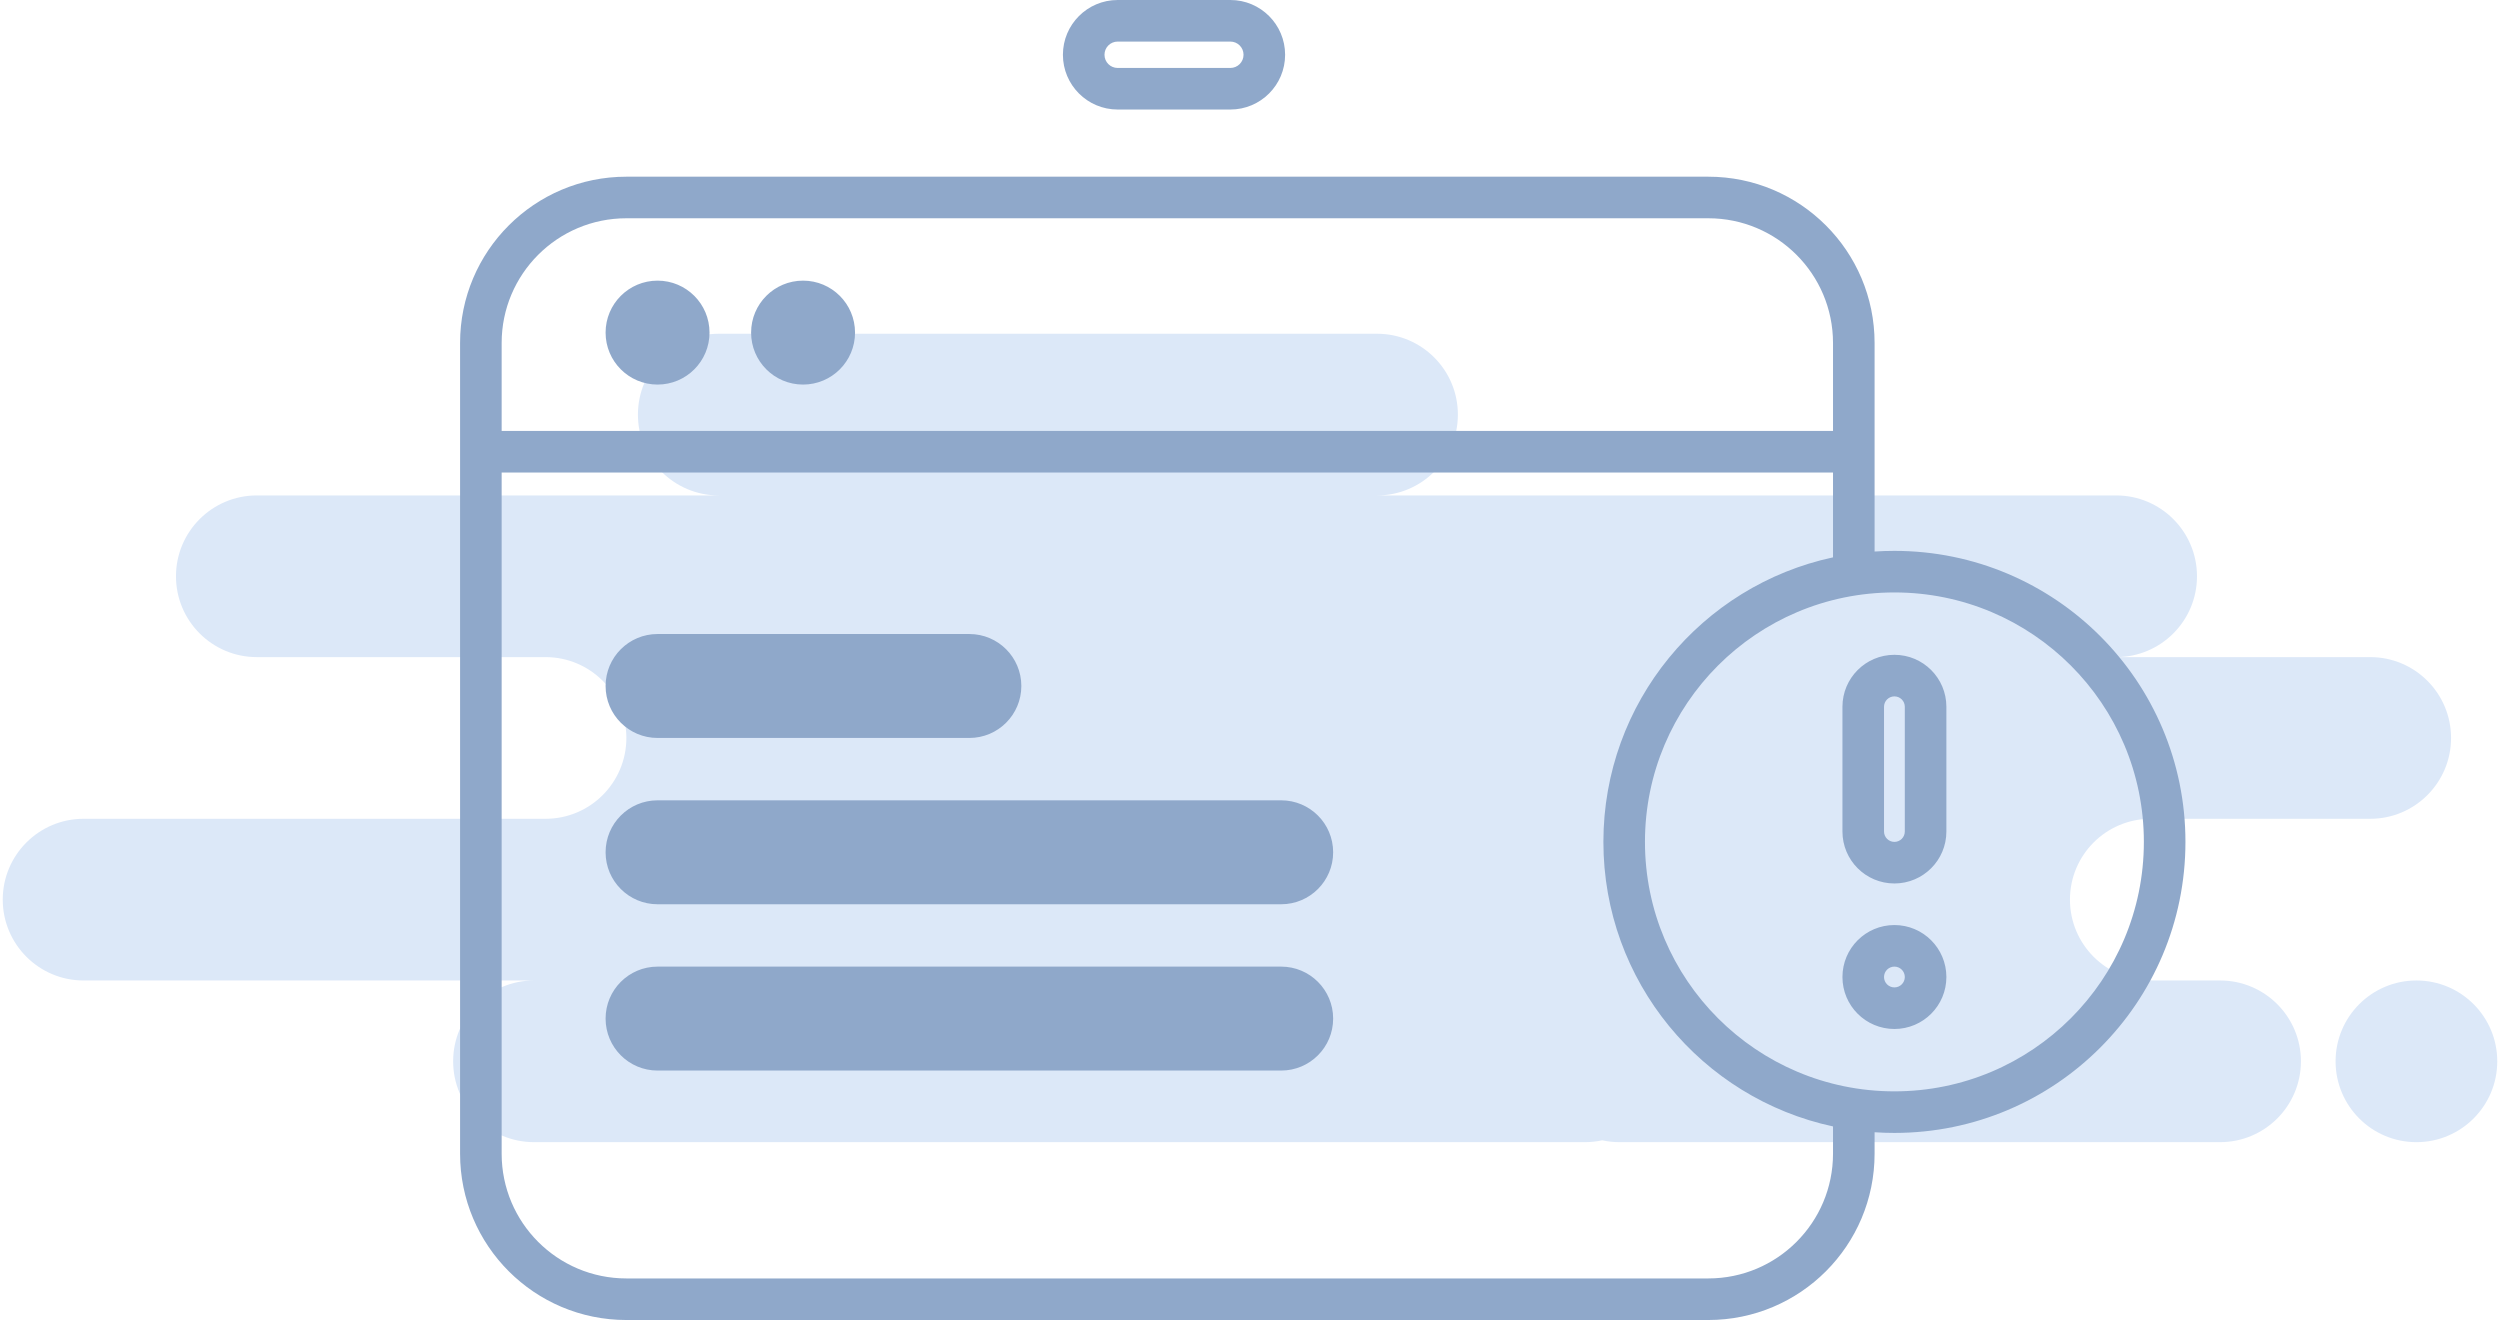 <svg width="224" height="119" viewBox="0 0 224 119" fill="none" xmlns="http://www.w3.org/2000/svg">
<g id="Group 8759">
<path id="Background" fill-rule="evenodd" clip-rule="evenodd" d="M47.845 102.337H142.008C142.541 102.337 143.06 102.28 143.56 102.171C144.06 102.28 144.579 102.337 145.112 102.337H198.92C202.92 102.337 206.163 99.094 206.163 95.094C206.163 91.094 202.92 87.851 198.92 87.851H192.711C188.711 87.851 185.468 84.608 185.468 80.608C185.468 76.607 188.711 73.364 192.711 73.364H212.372C216.372 73.364 219.615 70.121 219.615 66.121C219.615 62.12 216.372 58.877 212.372 58.877H189.607C193.607 58.877 196.85 55.635 196.85 51.634C196.85 47.634 193.607 44.391 189.607 44.391H123.382C127.383 44.391 130.626 41.148 130.626 37.148C130.626 33.147 127.383 29.904 123.382 29.904H64.401C60.401 29.904 57.158 33.147 57.158 37.148C57.158 41.148 60.401 44.391 64.401 44.391H23.011C19.01 44.391 15.768 47.634 15.768 51.634C15.768 55.635 19.01 58.877 23.011 58.877H48.88C52.88 58.877 56.123 62.12 56.123 66.121C56.123 70.121 52.88 73.364 48.88 73.364H7.489C3.489 73.364 0.246 76.607 0.246 80.608C0.246 84.608 3.489 87.851 7.489 87.851H47.845C43.845 87.851 40.602 91.094 40.602 95.094C40.602 99.094 43.845 102.337 47.845 102.337ZM216.511 102.338C220.511 102.338 223.754 99.095 223.754 95.094C223.754 91.094 220.511 87.851 216.511 87.851C212.511 87.851 209.268 91.094 209.268 95.094C209.268 99.095 212.511 102.338 216.511 102.338Z" fill="#DCE8F8"/>
<g id="Blogs_empty">
<path id="Union" fill-rule="evenodd" clip-rule="evenodd" d="M95.237 4.907C95.237 2.197 97.434 0 100.144 0H110.239C112.949 0 115.146 2.197 115.146 4.907C115.146 7.617 112.949 9.814 110.239 9.814H100.144C97.434 9.814 95.237 7.617 95.237 4.907ZM100.144 3.725C99.491 3.725 98.962 4.254 98.962 4.907C98.962 5.56 99.491 6.089 100.144 6.089H110.239C110.892 6.089 111.421 5.56 111.421 4.907C111.421 4.254 110.892 3.725 110.239 3.725L100.144 3.725ZM56.123 15.832C47.894 15.832 41.223 22.503 41.223 30.732V103.372C41.223 111.602 47.894 118.273 56.123 118.273H153.063C161.292 118.273 167.963 111.602 167.963 103.372V101.45C168.55 101.49 169.143 101.51 169.74 101.51C184.141 101.51 195.816 89.835 195.816 75.434C195.816 61.033 184.141 49.358 169.74 49.358C169.143 49.358 168.55 49.378 167.963 49.417V30.732C167.963 22.503 161.292 15.832 153.063 15.832H56.123ZM164.238 49.939V42.339H44.948V103.372C44.948 109.544 49.951 114.548 56.123 114.548H153.063C159.235 114.548 164.238 109.544 164.238 103.372V100.928C152.479 98.403 143.664 87.948 143.664 75.434C143.664 62.92 152.479 52.465 164.238 49.939ZM164.238 30.732V38.614H44.948V30.732C44.948 24.56 49.951 19.557 56.123 19.557H153.063C159.235 19.557 164.238 24.56 164.238 30.732ZM147.389 75.434C147.389 63.09 157.396 53.083 169.74 53.083C182.084 53.083 192.09 63.09 192.09 75.434C192.09 87.778 182.084 97.785 169.74 97.785C157.396 97.785 147.389 87.778 147.389 75.434ZM165.083 63.327C165.083 60.756 167.168 58.671 169.74 58.671C172.311 58.671 174.396 60.756 174.396 63.327V74.503C174.396 77.074 172.311 79.159 169.74 79.159C167.168 79.159 165.083 77.074 165.083 74.503V63.327ZM169.74 62.396C169.225 62.396 168.808 62.813 168.808 63.327V74.503C168.808 75.017 169.225 75.434 169.74 75.434C170.254 75.434 170.671 75.017 170.671 74.503V63.327C170.671 62.813 170.254 62.396 169.74 62.396ZM169.74 92.197C167.168 92.197 165.083 90.112 165.083 87.541C165.083 84.969 167.168 82.884 169.74 82.884C172.311 82.884 174.396 84.969 174.396 87.541C174.396 90.112 172.311 92.197 169.74 92.197ZM168.808 87.541C168.808 88.055 169.225 88.472 169.74 88.472C170.254 88.472 170.671 88.055 170.671 87.541C170.671 87.026 170.254 86.609 169.74 86.609C169.225 86.609 168.808 87.026 168.808 87.541ZM58.917 34.458C61.489 34.458 63.573 32.373 63.573 29.801C63.573 27.229 61.489 25.145 58.917 25.145C56.345 25.145 54.261 27.229 54.261 29.801C54.261 32.373 56.345 34.458 58.917 34.458ZM76.611 29.801C76.611 32.373 74.527 34.458 71.955 34.458C69.383 34.458 67.299 32.373 67.299 29.801C67.299 27.229 69.383 25.145 71.955 25.145C74.527 25.145 76.611 27.229 76.611 29.801ZM54.261 61.465C54.261 58.893 56.345 56.808 58.917 56.808H86.856C89.427 56.808 91.512 58.893 91.512 61.465C91.512 64.036 89.427 66.121 86.856 66.121H58.917C56.345 66.121 54.261 64.036 54.261 61.465ZM54.261 76.365C54.261 73.793 56.345 71.709 58.917 71.709H86.856H114.794C117.366 71.709 119.45 73.793 119.45 76.365C119.45 78.937 117.366 81.022 114.794 81.022H58.917C56.345 81.022 54.261 78.937 54.261 76.365ZM54.261 91.266C54.261 88.694 56.345 86.609 58.917 86.609H114.794C117.366 86.609 119.45 88.694 119.45 91.266C119.45 93.837 117.366 95.922 114.794 95.922H58.917C56.345 95.922 54.261 93.837 54.261 91.266Z" fill="#8FA8CA"/>
</g>
</g>
</svg>
